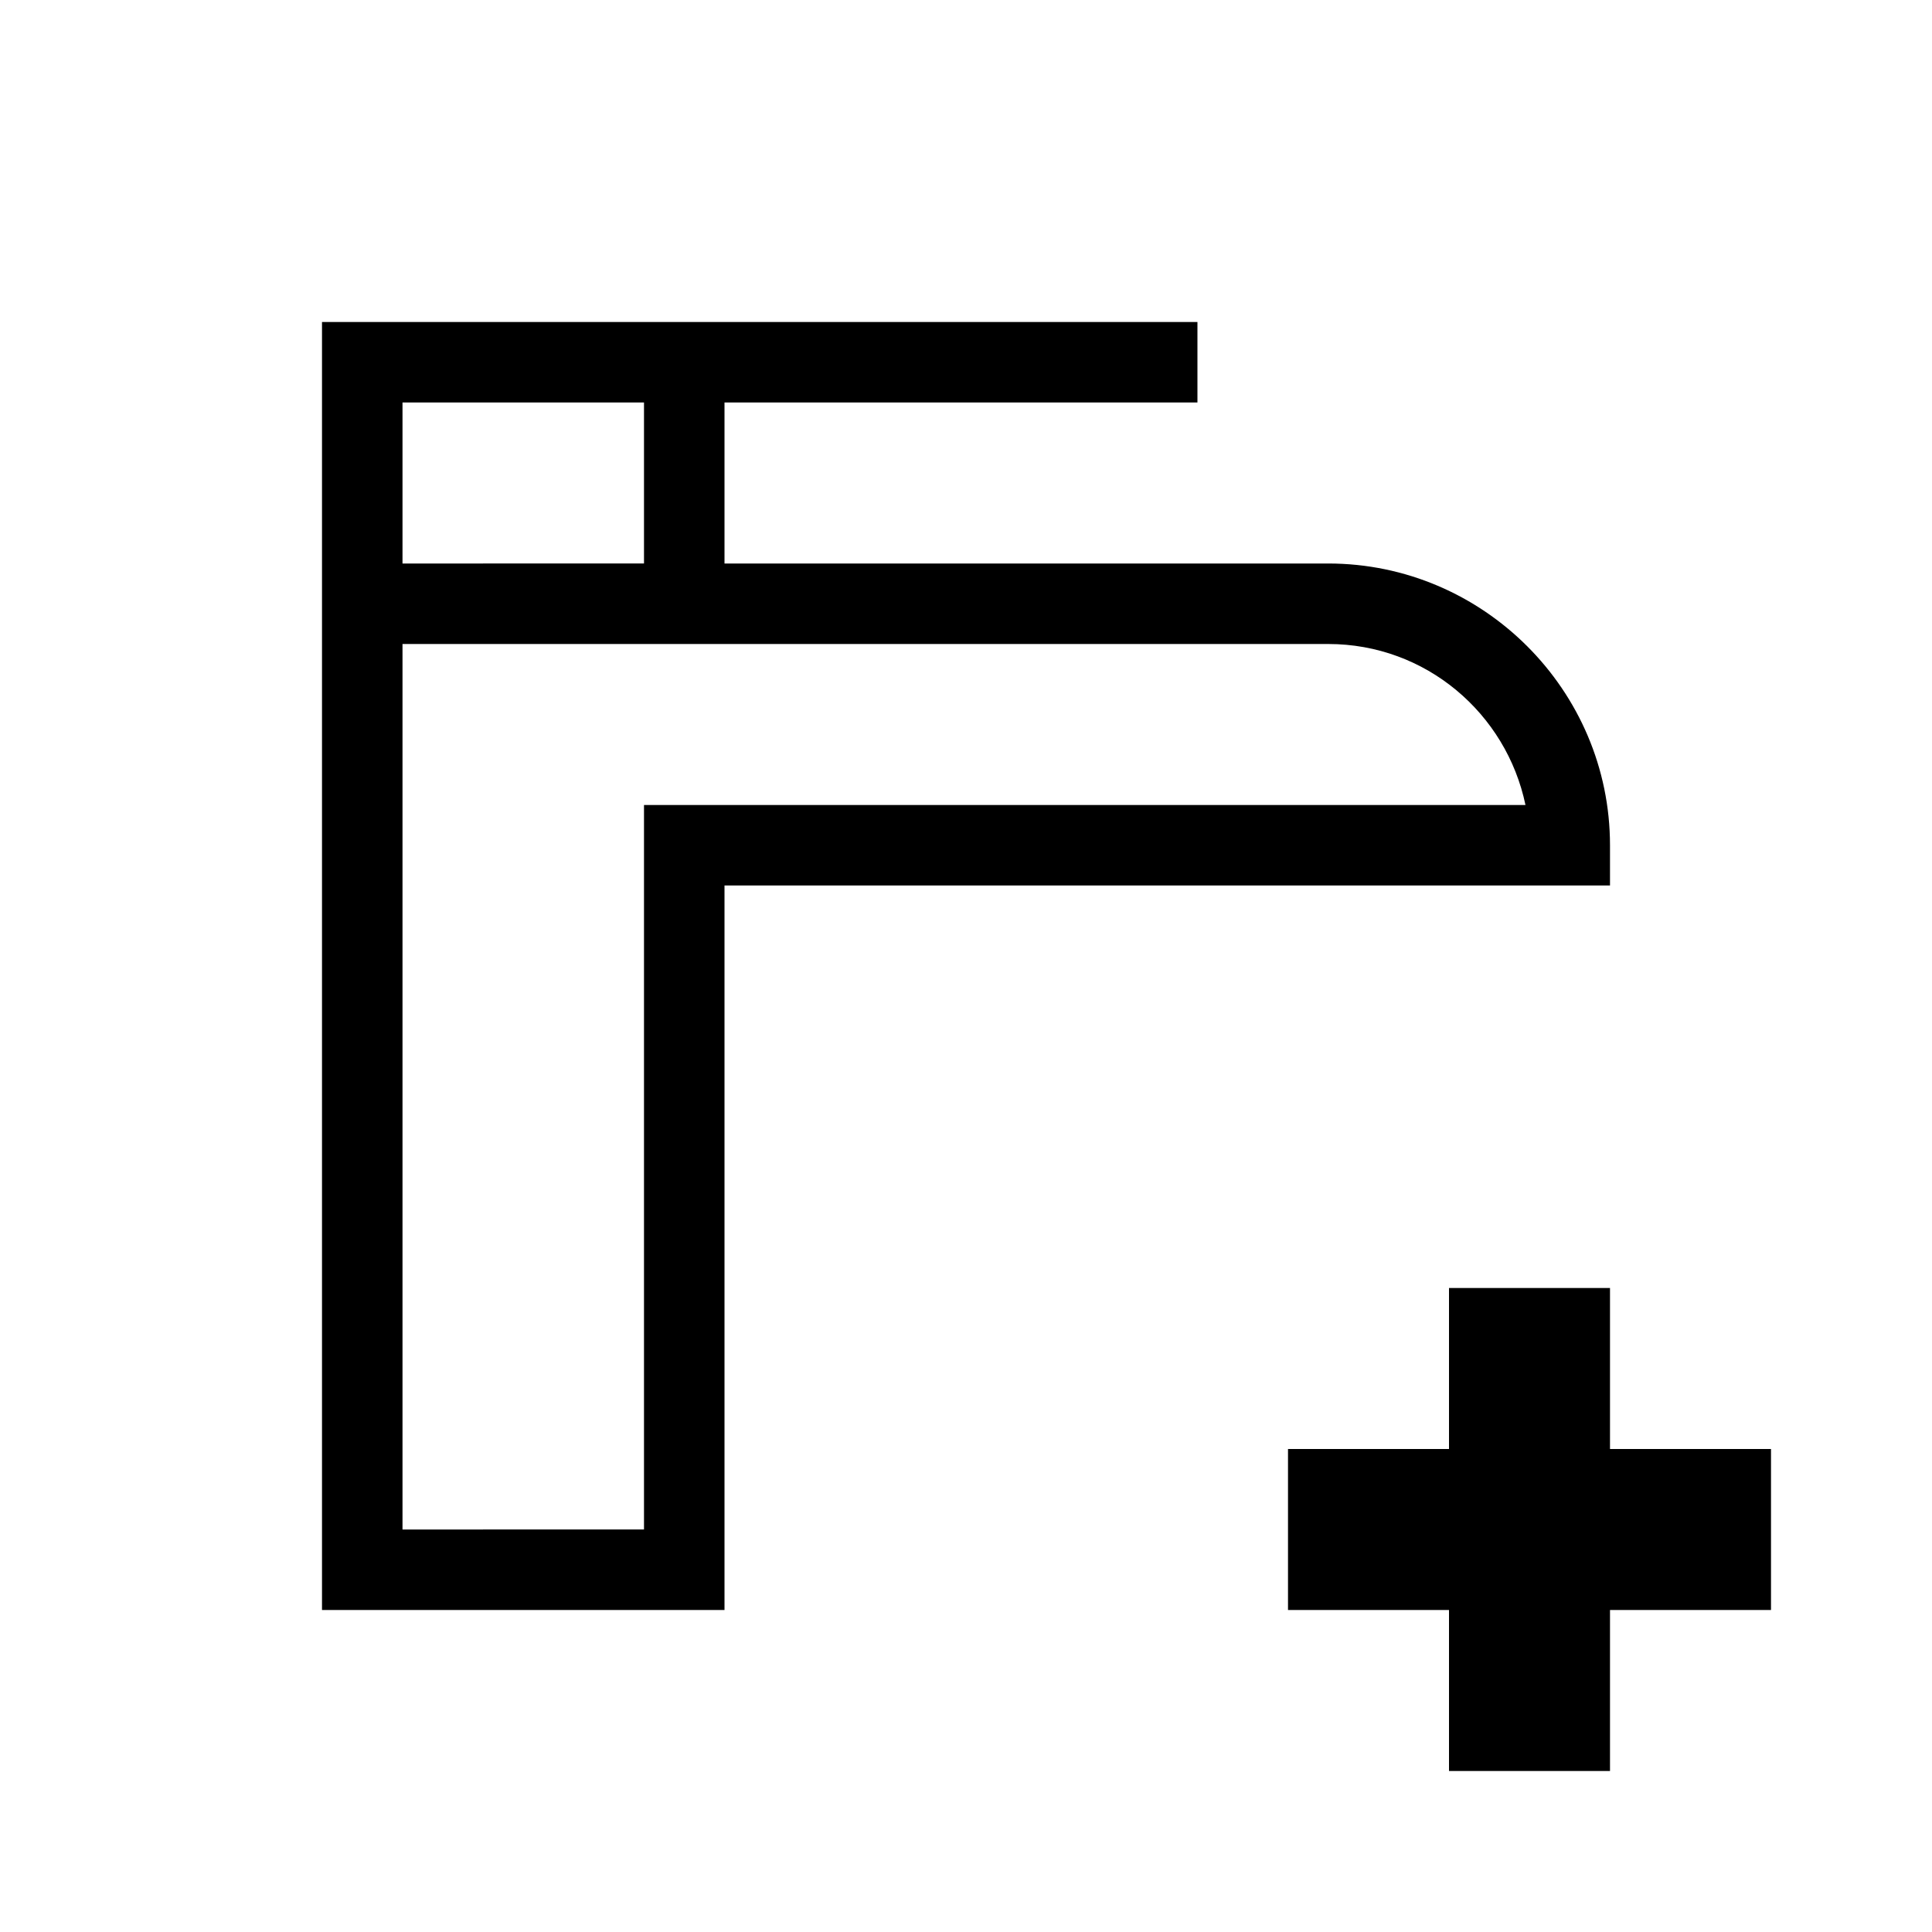 <?xml version="1.0" encoding="UTF-8"?>
<svg xmlns="http://www.w3.org/2000/svg" viewBox="0 0 192 192"><path d="M176 144h-16v-16h-16v16h-16v16h16v16h16v-16h16zM132 56H72V40h47v-8H32v128h40V88h88v-4c0-15.4-12.6-28-28-28zM40 40h24v16H40V40zm24 40v72H40V64h92c9.7 0 17.7 6.9 19.6 16H64z" fill="rgba(0,0,0,1)"/></svg>
